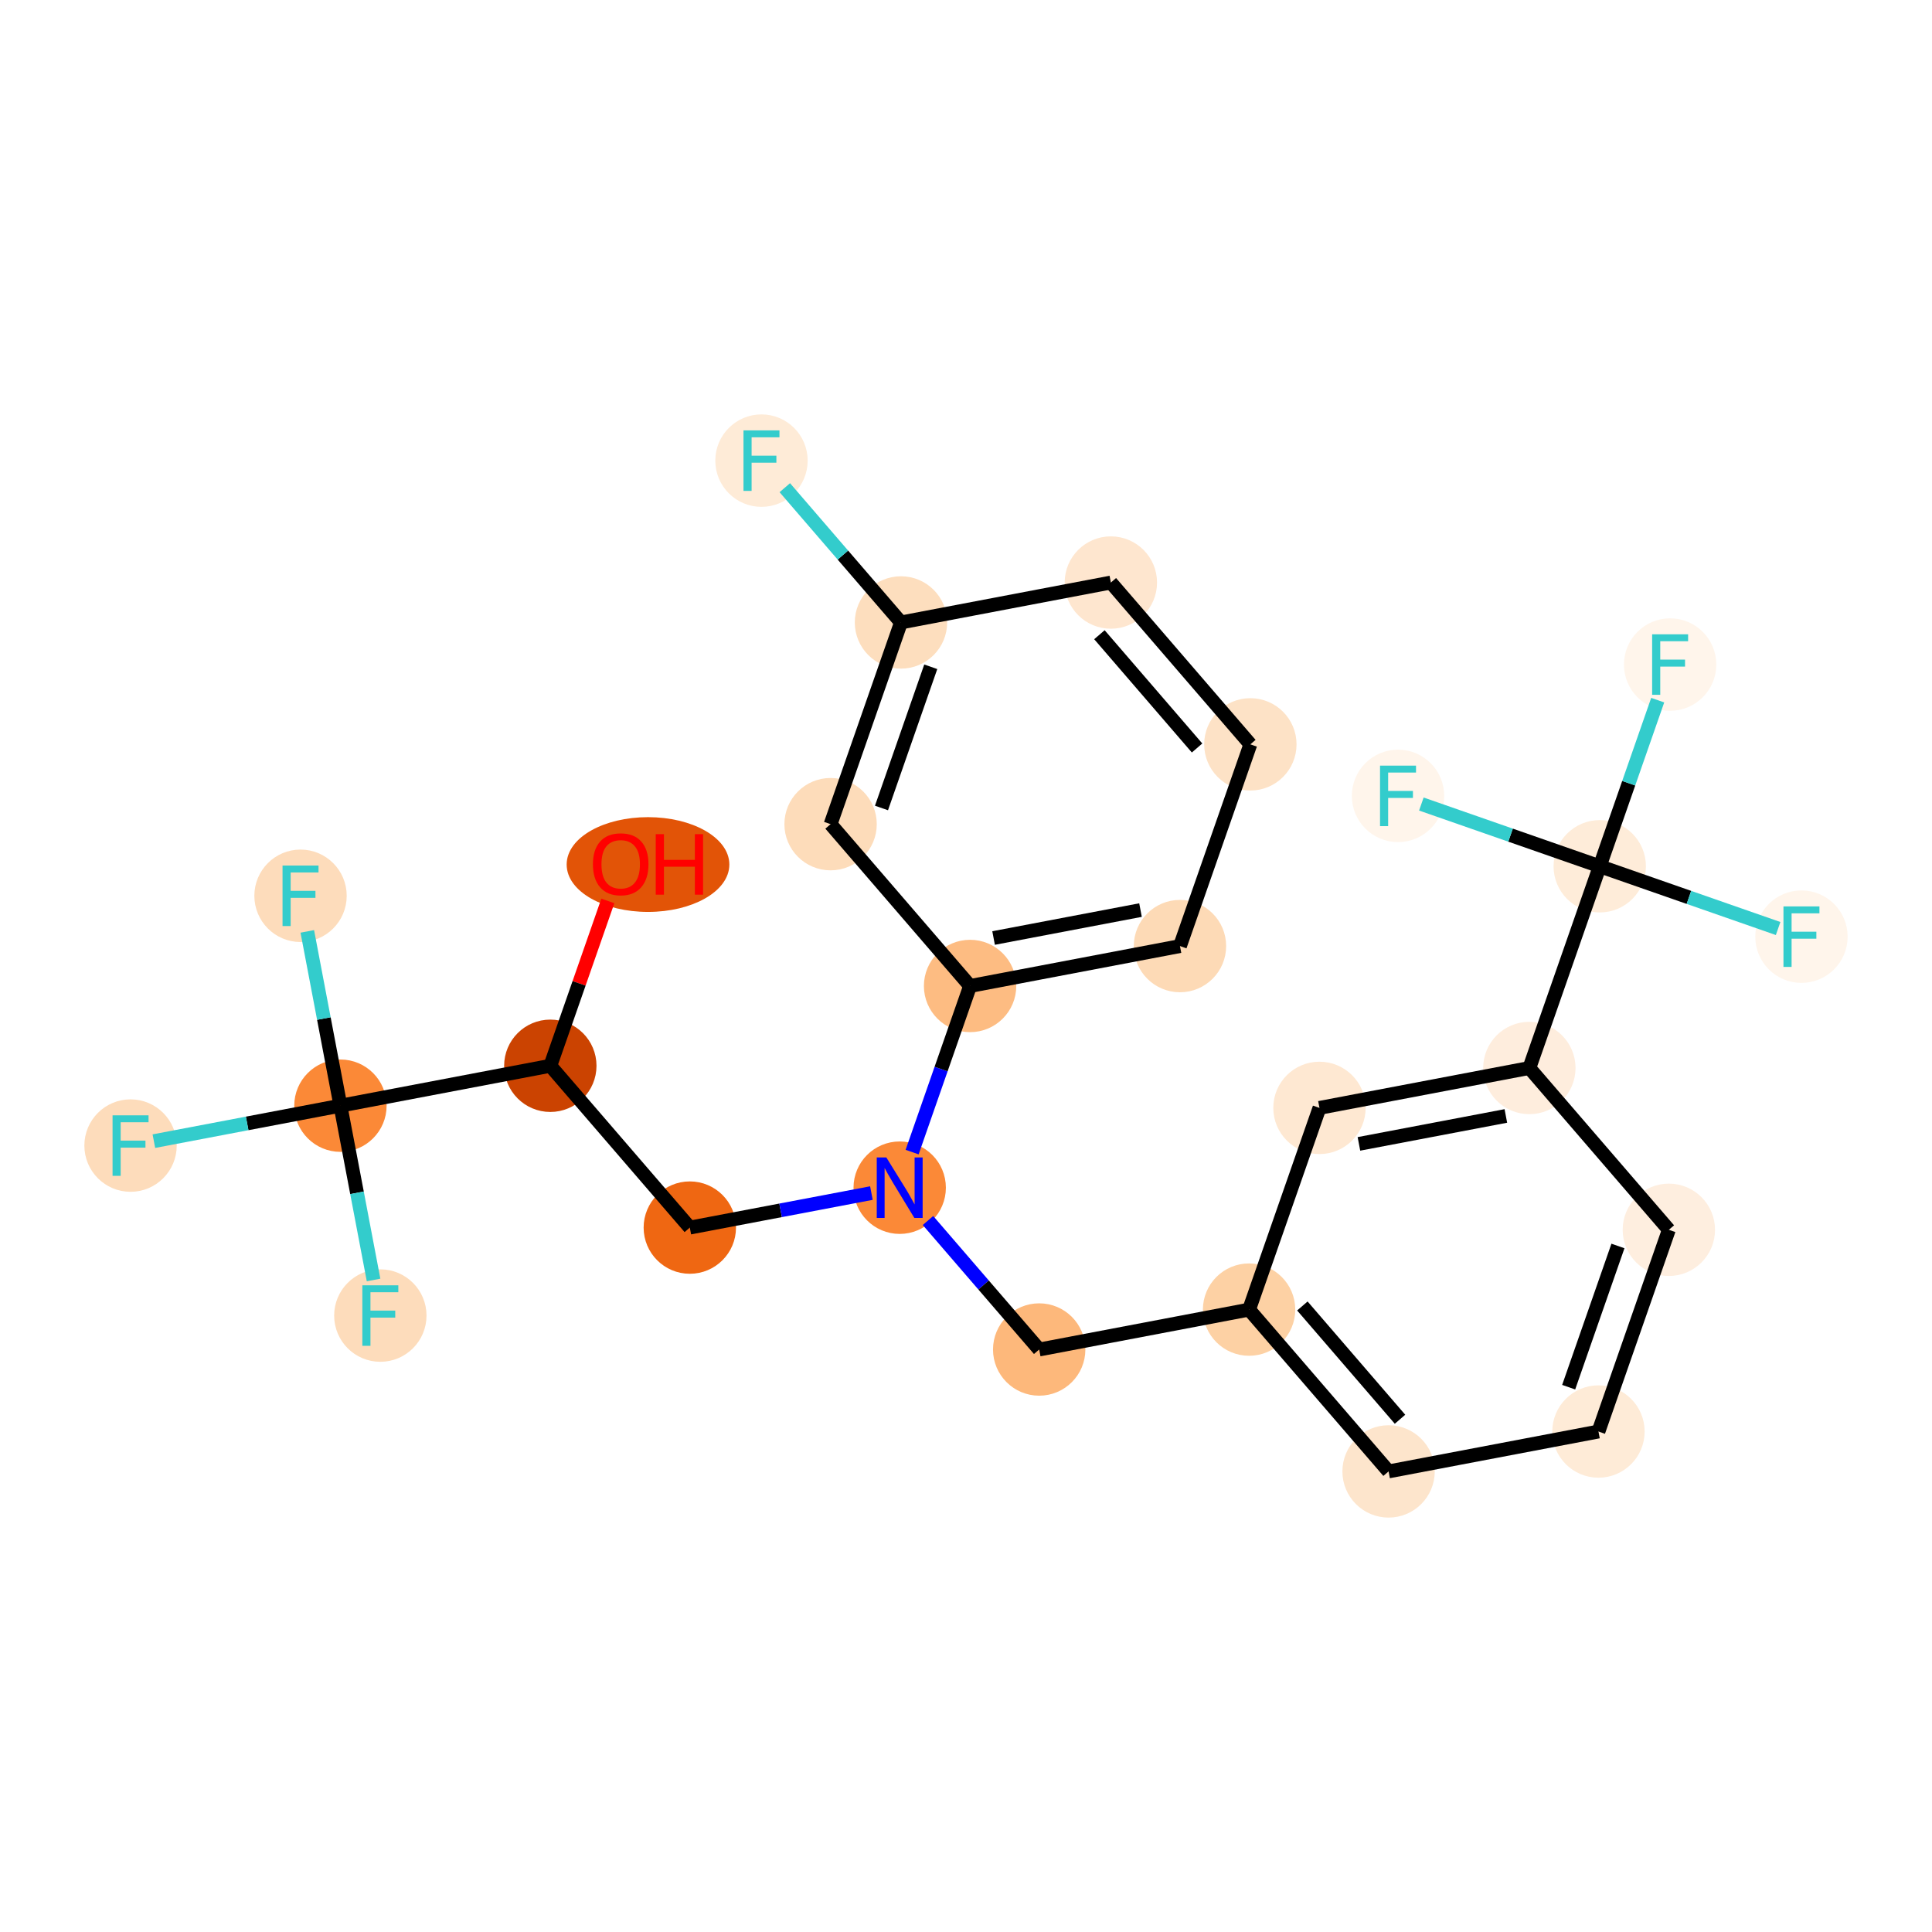 <?xml version='1.0' encoding='iso-8859-1'?>
<svg version='1.1' baseProfile='full'
              xmlns='http://www.w3.org/2000/svg'
                      xmlns:rdkit='http://www.rdkit.org/xml'
                      xmlns:xlink='http://www.w3.org/1999/xlink'
                  xml:space='preserve'
width='280px' height='280px' viewBox='0 0 280 280'>
<!-- END OF HEADER -->
<rect style='opacity:1.0;fill:#FFFFFF;stroke:none' width='280' height='280' x='0' y='0'> </rect>
<ellipse cx='93.914' cy='125.295' rx='11.289' ry='6.367'  style='fill:#E25407;fill-rule:evenodd;stroke:#E25407;stroke-width:1.0px;stroke-linecap:butt;stroke-linejoin:miter;stroke-opacity:1' />
<ellipse cx='79.756' cy='154.461' rx='6.193' ry='6.193'  style='fill:#CB4301;fill-rule:evenodd;stroke:#CB4301;stroke-width:1.0px;stroke-linecap:butt;stroke-linejoin:miter;stroke-opacity:1' />
<ellipse cx='99.973' cy='177.912' rx='6.193' ry='6.193'  style='fill:#EF6712;fill-rule:evenodd;stroke:#EF6712;stroke-width:1.0px;stroke-linecap:butt;stroke-linejoin:miter;stroke-opacity:1' />
<ellipse cx='130.391' cy='172.129' rx='6.193' ry='6.2'  style='fill:#FB8937;fill-rule:evenodd;stroke:#FB8937;stroke-width:1.0px;stroke-linecap:butt;stroke-linejoin:miter;stroke-opacity:1' />
<ellipse cx='150.608' cy='195.581' rx='6.193' ry='6.193'  style='fill:#FDB87B;fill-rule:evenodd;stroke:#FDB87B;stroke-width:1.0px;stroke-linecap:butt;stroke-linejoin:miter;stroke-opacity:1' />
<ellipse cx='181.026' cy='189.798' rx='6.193' ry='6.193'  style='fill:#FDD1A4;fill-rule:evenodd;stroke:#FDD1A4;stroke-width:1.0px;stroke-linecap:butt;stroke-linejoin:miter;stroke-opacity:1' />
<ellipse cx='201.243' cy='213.249' rx='6.193' ry='6.193'  style='fill:#FDE5CC;fill-rule:evenodd;stroke:#FDE5CC;stroke-width:1.0px;stroke-linecap:butt;stroke-linejoin:miter;stroke-opacity:1' />
<ellipse cx='231.661' cy='207.467' rx='6.193' ry='6.193'  style='fill:#FEEBD7;fill-rule:evenodd;stroke:#FEEBD7;stroke-width:1.0px;stroke-linecap:butt;stroke-linejoin:miter;stroke-opacity:1' />
<ellipse cx='241.862' cy='178.233' rx='6.193' ry='6.193'  style='fill:#FEEEDF;fill-rule:evenodd;stroke:#FEEEDF;stroke-width:1.0px;stroke-linecap:butt;stroke-linejoin:miter;stroke-opacity:1' />
<ellipse cx='221.645' cy='154.781' rx='6.193' ry='6.193'  style='fill:#FEEDDD;fill-rule:evenodd;stroke:#FEEDDD;stroke-width:1.0px;stroke-linecap:butt;stroke-linejoin:miter;stroke-opacity:1' />
<ellipse cx='231.846' cy='125.547' rx='6.193' ry='6.193'  style='fill:#FEECD9;fill-rule:evenodd;stroke:#FEECD9;stroke-width:1.0px;stroke-linecap:butt;stroke-linejoin:miter;stroke-opacity:1' />
<ellipse cx='242.047' cy='96.313' rx='6.193' ry='6.2'  style='fill:#FFF5EB;fill-rule:evenodd;stroke:#FFF5EB;stroke-width:1.0px;stroke-linecap:butt;stroke-linejoin:miter;stroke-opacity:1' />
<ellipse cx='261.08' cy='135.748' rx='6.193' ry='6.2'  style='fill:#FFF5EB;fill-rule:evenodd;stroke:#FFF5EB;stroke-width:1.0px;stroke-linecap:butt;stroke-linejoin:miter;stroke-opacity:1' />
<ellipse cx='202.612' cy='115.346' rx='6.193' ry='6.2'  style='fill:#FFF5EB;fill-rule:evenodd;stroke:#FFF5EB;stroke-width:1.0px;stroke-linecap:butt;stroke-linejoin:miter;stroke-opacity:1' />
<ellipse cx='191.227' cy='160.564' rx='6.193' ry='6.193'  style='fill:#FEE8D2;fill-rule:evenodd;stroke:#FEE8D2;stroke-width:1.0px;stroke-linecap:butt;stroke-linejoin:miter;stroke-opacity:1' />
<ellipse cx='140.592' cy='142.895' rx='6.193' ry='6.193'  style='fill:#FDBC82;fill-rule:evenodd;stroke:#FDBC82;stroke-width:1.0px;stroke-linecap:butt;stroke-linejoin:miter;stroke-opacity:1' />
<ellipse cx='171.01' cy='137.113' rx='6.193' ry='6.193'  style='fill:#FDDAB6;fill-rule:evenodd;stroke:#FDDAB6;stroke-width:1.0px;stroke-linecap:butt;stroke-linejoin:miter;stroke-opacity:1' />
<ellipse cx='181.211' cy='107.878' rx='6.193' ry='6.193'  style='fill:#FDE2C6;fill-rule:evenodd;stroke:#FDE2C6;stroke-width:1.0px;stroke-linecap:butt;stroke-linejoin:miter;stroke-opacity:1' />
<ellipse cx='160.994' cy='84.427' rx='6.193' ry='6.193'  style='fill:#FEE6CF;fill-rule:evenodd;stroke:#FEE6CF;stroke-width:1.0px;stroke-linecap:butt;stroke-linejoin:miter;stroke-opacity:1' />
<ellipse cx='130.576' cy='90.21' rx='6.193' ry='6.193'  style='fill:#FDDEBE;fill-rule:evenodd;stroke:#FDDEBE;stroke-width:1.0px;stroke-linecap:butt;stroke-linejoin:miter;stroke-opacity:1' />
<ellipse cx='110.359' cy='66.758' rx='6.193' ry='6.2'  style='fill:#FEEBD7;fill-rule:evenodd;stroke:#FEEBD7;stroke-width:1.0px;stroke-linecap:butt;stroke-linejoin:miter;stroke-opacity:1' />
<ellipse cx='120.375' cy='119.444' rx='6.193' ry='6.193'  style='fill:#FDDCBA;fill-rule:evenodd;stroke:#FDDCBA;stroke-width:1.0px;stroke-linecap:butt;stroke-linejoin:miter;stroke-opacity:1' />
<ellipse cx='49.338' cy='160.244' rx='6.193' ry='6.193'  style='fill:#FB8937;fill-rule:evenodd;stroke:#FB8937;stroke-width:1.0px;stroke-linecap:butt;stroke-linejoin:miter;stroke-opacity:1' />
<ellipse cx='18.92' cy='166.026' rx='6.193' ry='6.2'  style='fill:#FDDCBB;fill-rule:evenodd;stroke:#FDDCBB;stroke-width:1.0px;stroke-linecap:butt;stroke-linejoin:miter;stroke-opacity:1' />
<ellipse cx='43.555' cy='129.826' rx='6.193' ry='6.2'  style='fill:#FDDCBB;fill-rule:evenodd;stroke:#FDDCBB;stroke-width:1.0px;stroke-linecap:butt;stroke-linejoin:miter;stroke-opacity:1' />
<ellipse cx='55.121' cy='190.662' rx='6.193' ry='6.2'  style='fill:#FDDCBB;fill-rule:evenodd;stroke:#FDDCBB;stroke-width:1.0px;stroke-linecap:butt;stroke-linejoin:miter;stroke-opacity:1' />
<path class='bond-0 atom-0 atom-1' d='M 88.092,130.571 L 83.924,142.516' style='fill:none;fill-rule:evenodd;stroke:#FF0000;stroke-width:2.0px;stroke-linecap:butt;stroke-linejoin:miter;stroke-opacity:1' />
<path class='bond-0 atom-0 atom-1' d='M 83.924,142.516 L 79.756,154.461' style='fill:none;fill-rule:evenodd;stroke:#000000;stroke-width:2.0px;stroke-linecap:butt;stroke-linejoin:miter;stroke-opacity:1' />
<path class='bond-1 atom-1 atom-2' d='M 79.756,154.461 L 99.973,177.912' style='fill:none;fill-rule:evenodd;stroke:#000000;stroke-width:2.0px;stroke-linecap:butt;stroke-linejoin:miter;stroke-opacity:1' />
<path class='bond-21 atom-1 atom-22' d='M 79.756,154.461 L 49.338,160.244' style='fill:none;fill-rule:evenodd;stroke:#000000;stroke-width:2.0px;stroke-linecap:butt;stroke-linejoin:miter;stroke-opacity:1' />
<path class='bond-2 atom-2 atom-3' d='M 99.973,177.912 L 113.132,175.411' style='fill:none;fill-rule:evenodd;stroke:#000000;stroke-width:2.0px;stroke-linecap:butt;stroke-linejoin:miter;stroke-opacity:1' />
<path class='bond-2 atom-2 atom-3' d='M 113.132,175.411 L 126.291,172.909' style='fill:none;fill-rule:evenodd;stroke:#0000FF;stroke-width:2.0px;stroke-linecap:butt;stroke-linejoin:miter;stroke-opacity:1' />
<path class='bond-3 atom-3 atom-4' d='M 134.49,176.885 L 142.549,186.233' style='fill:none;fill-rule:evenodd;stroke:#0000FF;stroke-width:2.0px;stroke-linecap:butt;stroke-linejoin:miter;stroke-opacity:1' />
<path class='bond-3 atom-3 atom-4' d='M 142.549,186.233 L 150.608,195.581' style='fill:none;fill-rule:evenodd;stroke:#000000;stroke-width:2.0px;stroke-linecap:butt;stroke-linejoin:miter;stroke-opacity:1' />
<path class='bond-14 atom-3 atom-15' d='M 132.191,166.971 L 136.391,154.933' style='fill:none;fill-rule:evenodd;stroke:#0000FF;stroke-width:2.0px;stroke-linecap:butt;stroke-linejoin:miter;stroke-opacity:1' />
<path class='bond-14 atom-3 atom-15' d='M 136.391,154.933 L 140.592,142.895' style='fill:none;fill-rule:evenodd;stroke:#000000;stroke-width:2.0px;stroke-linecap:butt;stroke-linejoin:miter;stroke-opacity:1' />
<path class='bond-4 atom-4 atom-5' d='M 150.608,195.581 L 181.026,189.798' style='fill:none;fill-rule:evenodd;stroke:#000000;stroke-width:2.0px;stroke-linecap:butt;stroke-linejoin:miter;stroke-opacity:1' />
<path class='bond-5 atom-5 atom-6' d='M 181.026,189.798 L 201.243,213.249' style='fill:none;fill-rule:evenodd;stroke:#000000;stroke-width:2.0px;stroke-linecap:butt;stroke-linejoin:miter;stroke-opacity:1' />
<path class='bond-5 atom-5 atom-6' d='M 188.749,189.272 L 202.901,205.688' style='fill:none;fill-rule:evenodd;stroke:#000000;stroke-width:2.0px;stroke-linecap:butt;stroke-linejoin:miter;stroke-opacity:1' />
<path class='bond-25 atom-14 atom-5' d='M 191.227,160.564 L 181.026,189.798' style='fill:none;fill-rule:evenodd;stroke:#000000;stroke-width:2.0px;stroke-linecap:butt;stroke-linejoin:miter;stroke-opacity:1' />
<path class='bond-6 atom-6 atom-7' d='M 201.243,213.249 L 231.661,207.467' style='fill:none;fill-rule:evenodd;stroke:#000000;stroke-width:2.0px;stroke-linecap:butt;stroke-linejoin:miter;stroke-opacity:1' />
<path class='bond-7 atom-7 atom-8' d='M 231.661,207.467 L 241.862,178.233' style='fill:none;fill-rule:evenodd;stroke:#000000;stroke-width:2.0px;stroke-linecap:butt;stroke-linejoin:miter;stroke-opacity:1' />
<path class='bond-7 atom-7 atom-8' d='M 227.344,201.041 L 234.485,180.577' style='fill:none;fill-rule:evenodd;stroke:#000000;stroke-width:2.0px;stroke-linecap:butt;stroke-linejoin:miter;stroke-opacity:1' />
<path class='bond-8 atom-8 atom-9' d='M 241.862,178.233 L 221.645,154.781' style='fill:none;fill-rule:evenodd;stroke:#000000;stroke-width:2.0px;stroke-linecap:butt;stroke-linejoin:miter;stroke-opacity:1' />
<path class='bond-9 atom-9 atom-10' d='M 221.645,154.781 L 231.846,125.547' style='fill:none;fill-rule:evenodd;stroke:#000000;stroke-width:2.0px;stroke-linecap:butt;stroke-linejoin:miter;stroke-opacity:1' />
<path class='bond-13 atom-9 atom-14' d='M 221.645,154.781 L 191.227,160.564' style='fill:none;fill-rule:evenodd;stroke:#000000;stroke-width:2.0px;stroke-linecap:butt;stroke-linejoin:miter;stroke-opacity:1' />
<path class='bond-13 atom-9 atom-14' d='M 218.239,161.732 L 196.946,165.78' style='fill:none;fill-rule:evenodd;stroke:#000000;stroke-width:2.0px;stroke-linecap:butt;stroke-linejoin:miter;stroke-opacity:1' />
<path class='bond-10 atom-10 atom-11' d='M 231.846,125.547 L 236.046,113.509' style='fill:none;fill-rule:evenodd;stroke:#000000;stroke-width:2.0px;stroke-linecap:butt;stroke-linejoin:miter;stroke-opacity:1' />
<path class='bond-10 atom-10 atom-11' d='M 236.046,113.509 L 240.247,101.471' style='fill:none;fill-rule:evenodd;stroke:#33CCCC;stroke-width:2.0px;stroke-linecap:butt;stroke-linejoin:miter;stroke-opacity:1' />
<path class='bond-11 atom-10 atom-12' d='M 231.846,125.547 L 244.773,130.058' style='fill:none;fill-rule:evenodd;stroke:#000000;stroke-width:2.0px;stroke-linecap:butt;stroke-linejoin:miter;stroke-opacity:1' />
<path class='bond-11 atom-10 atom-12' d='M 244.773,130.058 L 257.699,134.568' style='fill:none;fill-rule:evenodd;stroke:#33CCCC;stroke-width:2.0px;stroke-linecap:butt;stroke-linejoin:miter;stroke-opacity:1' />
<path class='bond-12 atom-10 atom-13' d='M 231.846,125.547 L 218.919,121.036' style='fill:none;fill-rule:evenodd;stroke:#000000;stroke-width:2.0px;stroke-linecap:butt;stroke-linejoin:miter;stroke-opacity:1' />
<path class='bond-12 atom-10 atom-13' d='M 218.919,121.036 L 205.993,116.526' style='fill:none;fill-rule:evenodd;stroke:#33CCCC;stroke-width:2.0px;stroke-linecap:butt;stroke-linejoin:miter;stroke-opacity:1' />
<path class='bond-15 atom-15 atom-16' d='M 140.592,142.895 L 171.01,137.113' style='fill:none;fill-rule:evenodd;stroke:#000000;stroke-width:2.0px;stroke-linecap:butt;stroke-linejoin:miter;stroke-opacity:1' />
<path class='bond-15 atom-15 atom-16' d='M 143.998,135.944 L 165.291,131.896' style='fill:none;fill-rule:evenodd;stroke:#000000;stroke-width:2.0px;stroke-linecap:butt;stroke-linejoin:miter;stroke-opacity:1' />
<path class='bond-26 atom-21 atom-15' d='M 120.375,119.444 L 140.592,142.895' style='fill:none;fill-rule:evenodd;stroke:#000000;stroke-width:2.0px;stroke-linecap:butt;stroke-linejoin:miter;stroke-opacity:1' />
<path class='bond-16 atom-16 atom-17' d='M 171.01,137.113 L 181.211,107.878' style='fill:none;fill-rule:evenodd;stroke:#000000;stroke-width:2.0px;stroke-linecap:butt;stroke-linejoin:miter;stroke-opacity:1' />
<path class='bond-17 atom-17 atom-18' d='M 181.211,107.878 L 160.994,84.427' style='fill:none;fill-rule:evenodd;stroke:#000000;stroke-width:2.0px;stroke-linecap:butt;stroke-linejoin:miter;stroke-opacity:1' />
<path class='bond-17 atom-17 atom-18' d='M 173.488,108.404 L 159.336,91.988' style='fill:none;fill-rule:evenodd;stroke:#000000;stroke-width:2.0px;stroke-linecap:butt;stroke-linejoin:miter;stroke-opacity:1' />
<path class='bond-18 atom-18 atom-19' d='M 160.994,84.427 L 130.576,90.21' style='fill:none;fill-rule:evenodd;stroke:#000000;stroke-width:2.0px;stroke-linecap:butt;stroke-linejoin:miter;stroke-opacity:1' />
<path class='bond-19 atom-19 atom-20' d='M 130.576,90.21 L 122.158,80.445' style='fill:none;fill-rule:evenodd;stroke:#000000;stroke-width:2.0px;stroke-linecap:butt;stroke-linejoin:miter;stroke-opacity:1' />
<path class='bond-19 atom-19 atom-20' d='M 122.158,80.445 L 113.74,70.68' style='fill:none;fill-rule:evenodd;stroke:#33CCCC;stroke-width:2.0px;stroke-linecap:butt;stroke-linejoin:miter;stroke-opacity:1' />
<path class='bond-20 atom-19 atom-21' d='M 130.576,90.21 L 120.375,119.444' style='fill:none;fill-rule:evenodd;stroke:#000000;stroke-width:2.0px;stroke-linecap:butt;stroke-linejoin:miter;stroke-opacity:1' />
<path class='bond-20 atom-19 atom-21' d='M 134.893,96.635 L 127.752,117.099' style='fill:none;fill-rule:evenodd;stroke:#000000;stroke-width:2.0px;stroke-linecap:butt;stroke-linejoin:miter;stroke-opacity:1' />
<path class='bond-22 atom-22 atom-23' d='M 49.338,160.244 L 35.819,162.814' style='fill:none;fill-rule:evenodd;stroke:#000000;stroke-width:2.0px;stroke-linecap:butt;stroke-linejoin:miter;stroke-opacity:1' />
<path class='bond-22 atom-22 atom-23' d='M 35.819,162.814 L 22.301,165.384' style='fill:none;fill-rule:evenodd;stroke:#33CCCC;stroke-width:2.0px;stroke-linecap:butt;stroke-linejoin:miter;stroke-opacity:1' />
<path class='bond-23 atom-22 atom-24' d='M 49.338,160.244 L 46.937,147.614' style='fill:none;fill-rule:evenodd;stroke:#000000;stroke-width:2.0px;stroke-linecap:butt;stroke-linejoin:miter;stroke-opacity:1' />
<path class='bond-23 atom-22 atom-24' d='M 46.937,147.614 L 44.536,134.984' style='fill:none;fill-rule:evenodd;stroke:#33CCCC;stroke-width:2.0px;stroke-linecap:butt;stroke-linejoin:miter;stroke-opacity:1' />
<path class='bond-24 atom-22 atom-25' d='M 49.338,160.244 L 51.739,172.873' style='fill:none;fill-rule:evenodd;stroke:#000000;stroke-width:2.0px;stroke-linecap:butt;stroke-linejoin:miter;stroke-opacity:1' />
<path class='bond-24 atom-22 atom-25' d='M 51.739,172.873 L 54.14,185.503' style='fill:none;fill-rule:evenodd;stroke:#33CCCC;stroke-width:2.0px;stroke-linecap:butt;stroke-linejoin:miter;stroke-opacity:1' />
<path  class='atom-0' d='M 85.932 125.251
Q 85.932 123.146, 86.972 121.969
Q 88.012 120.793, 89.957 120.793
Q 91.901 120.793, 92.942 121.969
Q 93.982 123.146, 93.982 125.251
Q 93.982 127.382, 92.929 128.595
Q 91.877 129.797, 89.957 129.797
Q 88.025 129.797, 86.972 128.595
Q 85.932 127.394, 85.932 125.251
M 89.957 128.806
Q 91.294 128.806, 92.013 127.914
Q 92.743 127.01, 92.743 125.251
Q 92.743 123.53, 92.013 122.663
Q 91.294 121.784, 89.957 121.784
Q 88.619 121.784, 87.888 122.651
Q 87.17 123.518, 87.17 125.251
Q 87.17 127.023, 87.888 127.914
Q 88.619 128.806, 89.957 128.806
' fill='#FF0000'/>
<path  class='atom-0' d='M 95.035 120.892
L 96.224 120.892
L 96.224 124.62
L 100.707 124.62
L 100.707 120.892
L 101.896 120.892
L 101.896 129.661
L 100.707 129.661
L 100.707 125.611
L 96.224 125.611
L 96.224 129.661
L 95.035 129.661
L 95.035 120.892
' fill='#FF0000'/>
<path  class='atom-3' d='M 128.453 167.745
L 131.326 172.39
Q 131.611 172.848, 132.069 173.678
Q 132.527 174.507, 132.552 174.557
L 132.552 167.745
L 133.716 167.745
L 133.716 176.514
L 132.515 176.514
L 129.431 171.436
Q 129.072 170.841, 128.688 170.16
Q 128.316 169.479, 128.205 169.269
L 128.205 176.514
L 127.066 176.514
L 127.066 167.745
L 128.453 167.745
' fill='#0000FF'/>
<path  class='atom-11' d='M 239.44 91.928
L 244.654 91.928
L 244.654 92.932
L 240.616 92.932
L 240.616 95.594
L 244.208 95.594
L 244.208 96.61
L 240.616 96.61
L 240.616 100.697
L 239.44 100.697
L 239.44 91.928
' fill='#33CCCC'/>
<path  class='atom-12' d='M 258.473 131.364
L 263.687 131.364
L 263.687 132.367
L 259.65 132.367
L 259.65 135.03
L 263.241 135.03
L 263.241 136.045
L 259.65 136.045
L 259.65 140.132
L 258.473 140.132
L 258.473 131.364
' fill='#33CCCC'/>
<path  class='atom-13' d='M 200.005 110.962
L 205.219 110.962
L 205.219 111.965
L 201.181 111.965
L 201.181 114.628
L 204.773 114.628
L 204.773 115.643
L 201.181 115.643
L 201.181 119.73
L 200.005 119.73
L 200.005 110.962
' fill='#33CCCC'/>
<path  class='atom-20' d='M 107.752 62.374
L 112.966 62.374
L 112.966 63.377
L 108.928 63.377
L 108.928 66.04
L 112.52 66.04
L 112.52 67.056
L 108.928 67.056
L 108.928 71.143
L 107.752 71.143
L 107.752 62.374
' fill='#33CCCC'/>
<path  class='atom-23' d='M 16.313 161.642
L 21.527 161.642
L 21.527 162.645
L 17.489 162.645
L 17.489 165.308
L 21.081 165.308
L 21.081 166.324
L 17.489 166.324
L 17.489 170.411
L 16.313 170.411
L 16.313 161.642
' fill='#33CCCC'/>
<path  class='atom-24' d='M 40.948 125.441
L 46.162 125.441
L 46.162 126.444
L 42.125 126.444
L 42.125 129.107
L 45.716 129.107
L 45.716 130.123
L 42.125 130.123
L 42.125 134.21
L 40.948 134.21
L 40.948 125.441
' fill='#33CCCC'/>
<path  class='atom-25' d='M 52.514 186.277
L 57.728 186.277
L 57.728 187.281
L 53.69 187.281
L 53.69 189.943
L 57.282 189.943
L 57.282 190.959
L 53.69 190.959
L 53.69 195.046
L 52.514 195.046
L 52.514 186.277
' fill='#33CCCC'/>
</svg>
